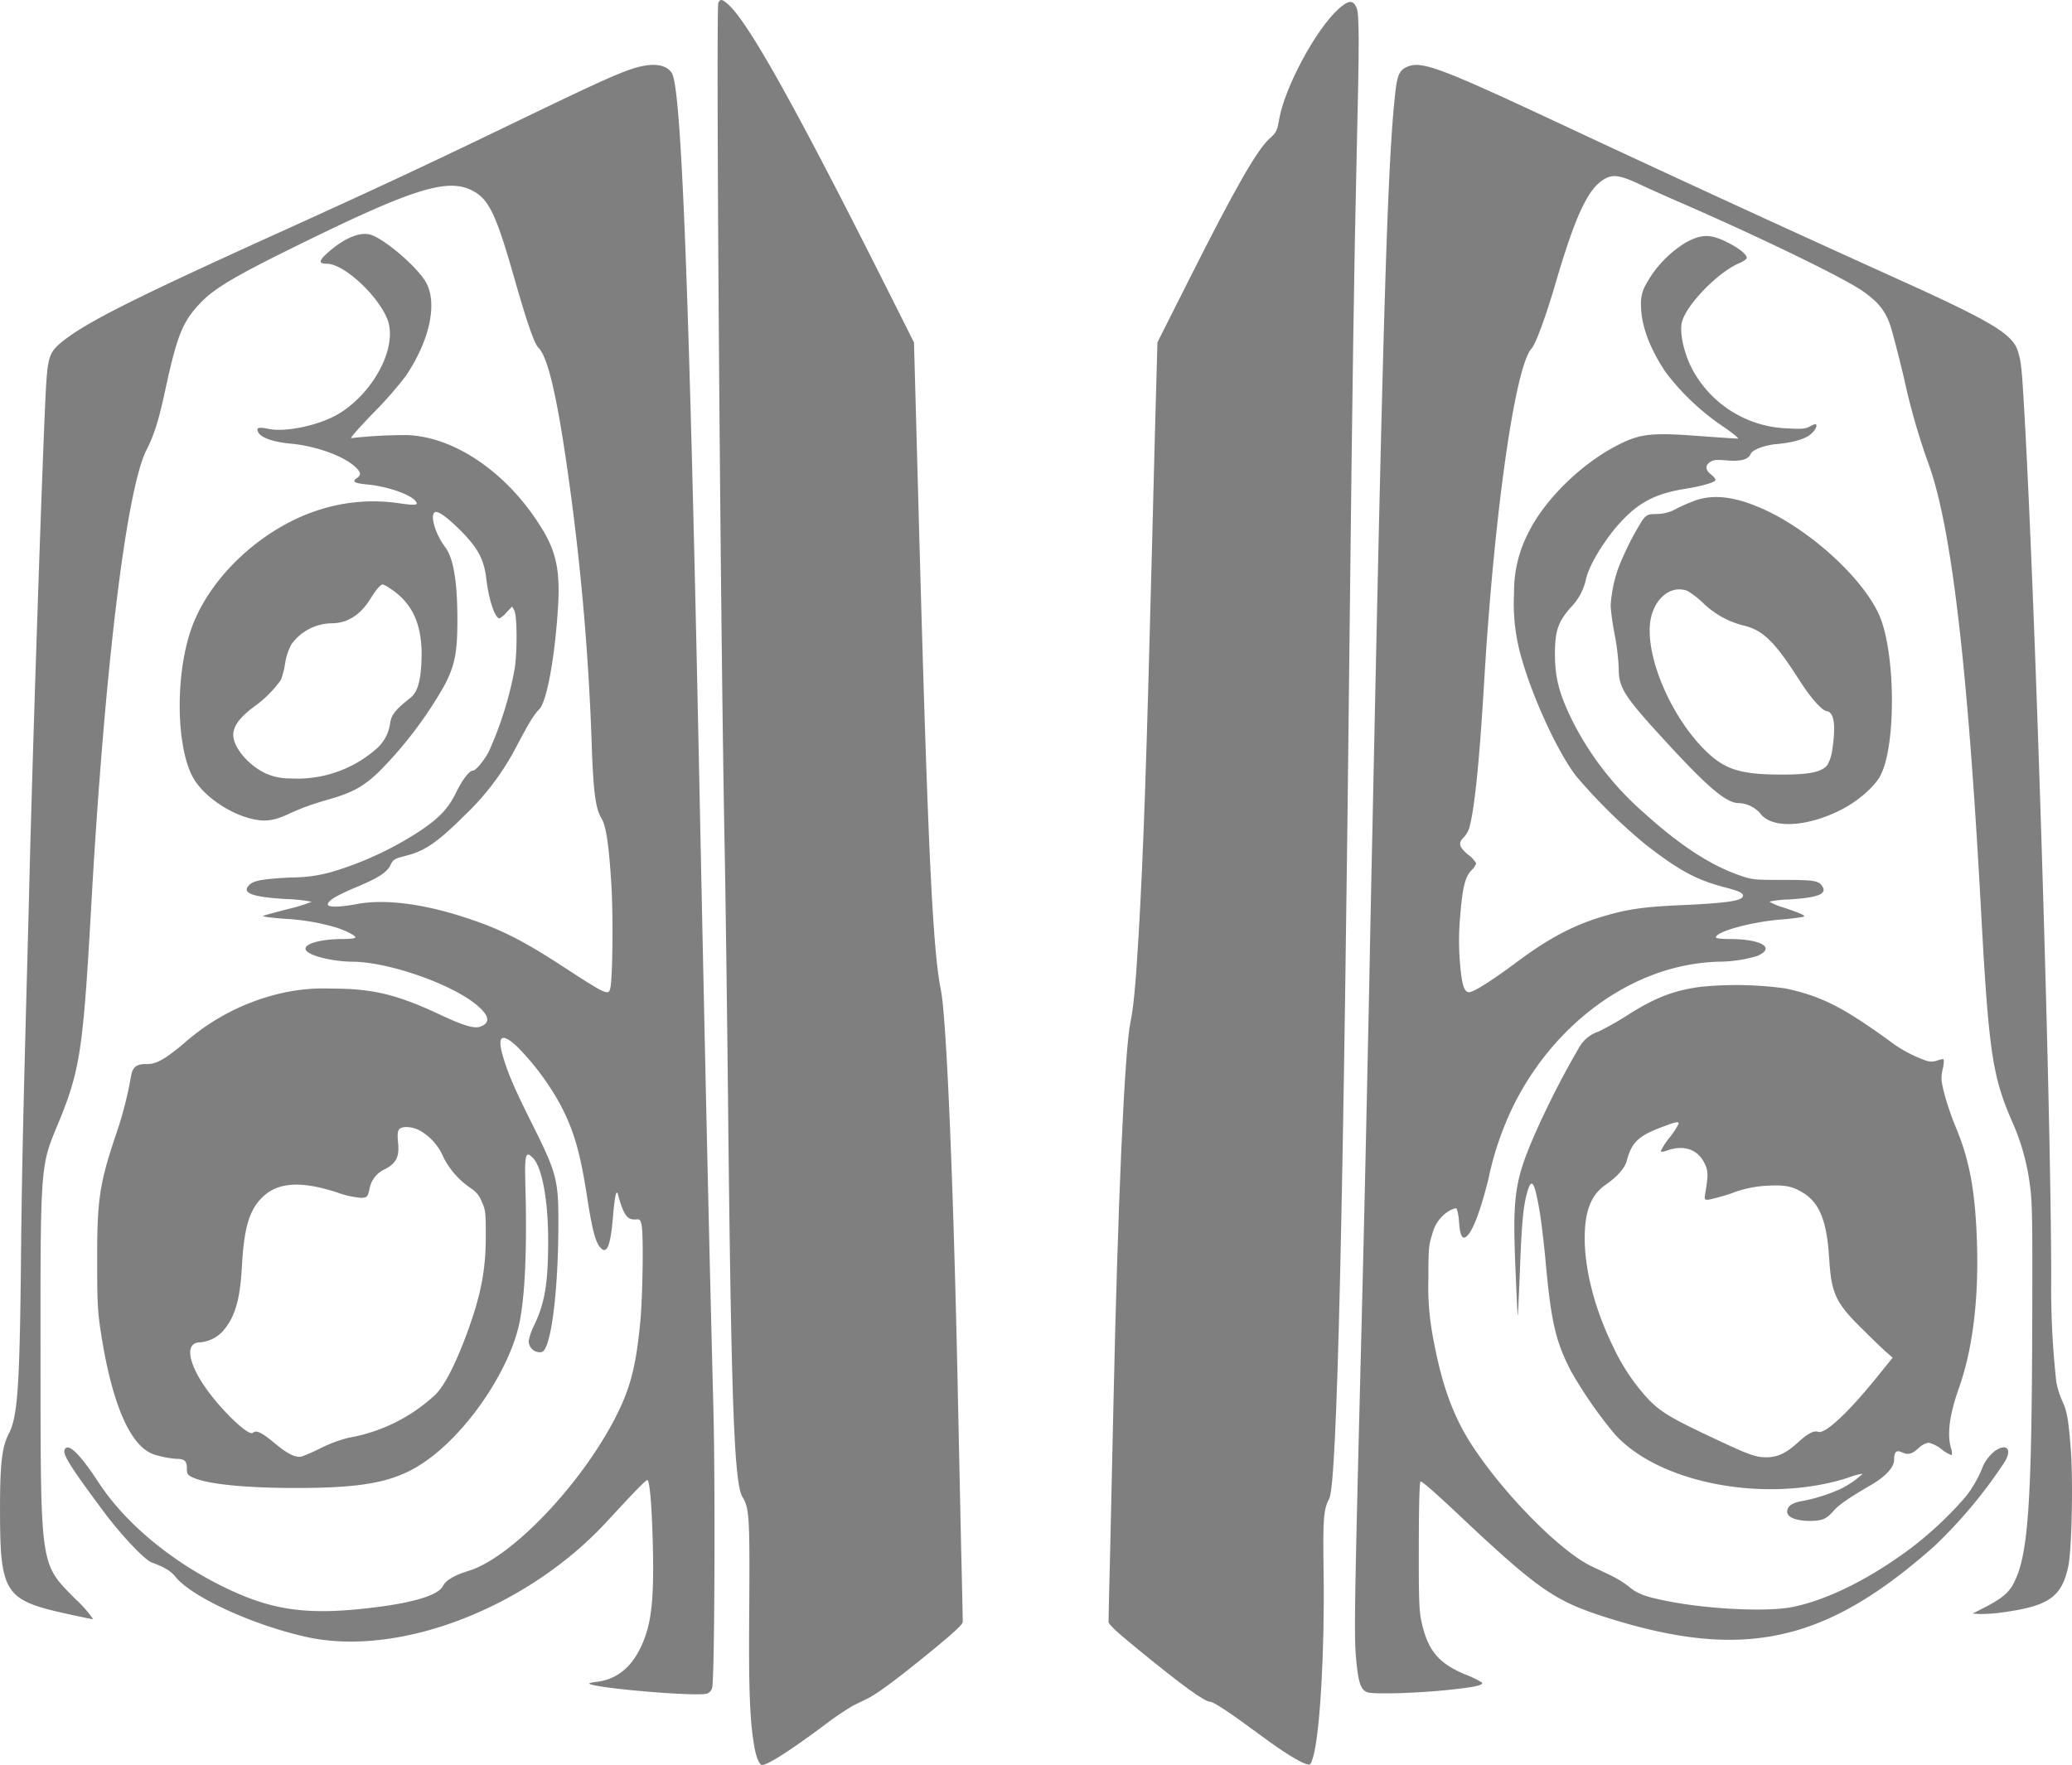 <svg xmlns="http://www.w3.org/2000/svg" width="339.75" height="289.461" viewBox="0 0 339.75 289.461">
  <g id="speakers" transform="translate(-0.594 1089.896)">
    <path id="Tracé_9" data-name="Tracé 9" d="M443.763-1089.445c-.425.77.345,103.87,1.036,138.689.133,6.932.372,24.673.531,39.439.531,51.285,1.009,64.644,2.39,66.928,1.169,1.939,1.222,3.214,1.089,21.247-.053,10.491.133,15.51.823,19.52.292,1.833.85,3.187,1.3,3.187.93,0,4.595-2.337,10.252-6.56a48.69,48.69,0,0,1,4.648-3.16c.637-.319,1.673-.823,2.337-1.142,1.594-.77,4.966-3.267,10.836-8.074,3.506-2.895,4.834-4.117,4.834-4.541,0-.292-.106-5.763-.266-12.111-.133-6.348-.372-17.582-.531-24.965-.717-34.686-1.859-61.855-2.789-66.53-1.381-6.8-2.2-24.62-3.718-80.871l-.691-25.337-3.612-7.2c-15.909-31.711-23.664-45.548-26.984-48.363C444.348-1090.056,444.109-1090.083,443.763-1089.445Z" transform="translate(-325.38)" fill="rgba(0,0,0,0.5)"/>
    <path id="Tracé_10" data-name="Tracé 10" d="M722.633-1087.47c-3.718,3.426-8.711,12.748-9.641,17.953-.345,1.992-.452,2.2-1.541,3.187-2.1,1.859-5.737,8.26-13.12,22.92l-5.312,10.544-.159,5.71c-.106,3.134-.4,14.979-.691,26.293-.956,37.527-1.434,51.391-2.257,65.6-.478,7.941-.8,11.394-1.328,13.943-.956,4.7-2.072,29.666-2.789,63.077-.159,7.091-.4,17.768-.531,23.77-.159,5.976-.266,11.155-.266,11.447,0,.425,1.328,1.647,4.86,4.542,7.383,6.029,10.889,8.578,11.871,8.578.5,0,3.479,1.992,8.393,5.63,3.506,2.6,6.294,4.329,7.437,4.621.558.133.637.027,1.009-1.275,1.115-3.878,1.886-17.582,1.7-30.091-.133-9-.027-10.411.93-12.243,1.3-2.47,2.337-47.726,3.373-145.78.372-33.915.717-58,1.115-74.5.451-18.936.451-23.292-.053-24.3C725.024-1089.064,724.307-1088.984,722.633-1087.47Z" transform="translate(-502.637 -0.887)" fill="rgba(0,0,0,0.5)"/>
    <path id="Tracé_11" data-name="Tracé 11" d="M104.015-1049.1c-2.789.956-6.533,2.682-21.114,9.72-13.147,6.347-22.07,10.49-35.721,16.679-23.929,10.836-32.03,14.873-36.093,18.033-2.364,1.859-2.629,2.523-2.948,7.7-.451,7.888-1.965,51.869-2.656,78.162-.133,5.551-.372,14.74-.531,20.45-.637,23.8-.8,32.322-.93,45.548-.212,19.892-.558,24.779-1.992,27.488C.888-823.142.569-820.247.6-812.173c.027,12.854.876,14.156,10.65,16.307,2.364.531,4.462.956,4.621.956A18.917,18.917,0,0,0,13-798.177c-5.923-6.029-5.737-4.754-5.763-40.289-.027-30.144.027-30.808,2.55-36.917,3.957-9.428,4.409-12.323,5.79-36.917,2.2-38.829,5.737-67.831,9.03-74.364,1.275-2.5,2.018-4.887,3.054-9.694,1.965-9.109,2.868-11.367,5.816-14.448,2.2-2.311,5.6-4.356,15.165-9.057,19.361-9.561,25.2-11.447,29.294-9.4,2.789,1.381,3.957,3.8,6.932,14.209,2.1,7.383,3.346,10.969,4.01,11.606,1.434,1.381,2.868,7.2,4.488,18.166a415.272,415.272,0,0,1,4.276,47.62c.266,7.277.637,9.853,1.594,11.447.744,1.2,1.222,4.462,1.62,11.1.292,5.126.186,15.138-.186,16.679-.292,1.3-.584,1.169-8.207-3.8-6.64-4.3-10.3-6.108-16.6-8.074-6.48-2.019-12.456-2.709-16.758-1.886-2.895.531-4.754.558-4.754.053,0-.611,1.408-1.461,4.7-2.842,3.665-1.54,5.02-2.417,5.6-3.665.425-.876.611-.983,2.656-1.514,2.975-.744,5.152-2.284,9.508-6.613a42.793,42.793,0,0,0,8.632-11.58c2.018-3.8,2.6-4.754,3.612-5.843,1.2-1.3,2.47-8.26,3-16.147.425-6.188-.159-9.3-2.39-13.067-5.524-9.3-14.528-15.563-22.575-15.7a79.167,79.167,0,0,0-8.9.5c-.292.08,1.275-1.7,3.453-3.957a63.914,63.914,0,0,0,5.391-6.109c4.01-5.843,5.365-12.084,3.373-15.537-1.487-2.576-6.905-7.171-9.136-7.782-1.806-.478-4.488.717-7.144,3.16-1.275,1.169-1.275,1.62.027,1.62,3.107,0,9.428,6.215,10.225,10.013.93,4.462-2.682,11.022-7.914,14.395-3.081,1.992-8.844,3.293-11.845,2.682-1.673-.345-2.1-.212-1.673.584.478.876,2.47,1.567,5.285,1.833,4.063.372,8.446,1.939,10.438,3.665,1.142,1.009,1.222,1.434.4,2.019-.823.557-.372.823,1.939,1.036,3.32.345,7.118,1.7,7.808,2.815.345.558-.106.611-2.47.292a29.047,29.047,0,0,0-13.6,1.089c-9.056,2.922-17.476,10.677-20.609,18.963-2.815,7.436-2.762,19.627.08,24.832,1.54,2.868,5.657,5.816,9.428,6.772,2.364.611,3.931.4,6.587-.9a41.921,41.921,0,0,1,5.71-2.071c4.356-1.222,6.055-2.125,8.685-4.595a66.848,66.848,0,0,0,10.969-14.5c1.594-3.187,1.992-5.259,1.992-10.491,0-6.321-.637-10.145-2.018-11.978-1.567-2.045-2.5-5.179-1.7-5.683.5-.319,2.018.77,4.276,3.027,2.842,2.868,3.824,4.728,4.2,7.994.4,3.346,1.408,6.374,2.151,6.374a3.806,3.806,0,0,0,1.142-.983l.93-.956.345.638c.5.85.5,7.436,0,9.933a58.614,58.614,0,0,1-4.17,13.2c-.744,1.434-2.125,3.134-2.6,3.134-.611,0-1.726,1.461-2.815,3.692-1.275,2.576-2.762,4.143-6.055,6.321a55.216,55.216,0,0,1-14.315,6.613,24.3,24.3,0,0,1-6.719.9c-4.515.239-6.055.5-6.772,1.222-1.3,1.3.319,1.965,5.923,2.311a26.855,26.855,0,0,1,4.3.452,27.893,27.893,0,0,1-3.771,1.169c-2.1.531-3.984,1.062-4.2,1.142-.212.106,1.328.319,3.453.478a36.718,36.718,0,0,1,8.366,1.381c1.726.531,3.32,1.354,3.32,1.673,0,.159-.876.266-2.045.266-3.824,0-6.666.876-6.055,1.833.558.929,4.356,1.859,7.569,1.886,6.215.026,17.157,3.957,20.928,7.543,1.594,1.487,1.647,2.523.106,3.107-.956.372-2.789-.159-6.56-1.939-7.224-3.373-11.1-4.3-17.927-4.3a30.982,30.982,0,0,0-7.357.584,36.32,36.32,0,0,0-16.758,8.393c-3.24,2.709-4.595,3.453-6.215,3.4-1.567-.026-2.231.5-2.47,1.992a62.135,62.135,0,0,1-2.576,9.88c-2.6,7.782-3,10.464-2.975,20.477,0,6.746.08,8.366.611,11.686,1.434,9.375,3.718,15.829,6.507,18.564a5.737,5.737,0,0,0,2.975,1.647,15.075,15.075,0,0,0,2.895.5c1.354,0,1.726.372,1.726,1.62,0,.85.106,1.036.9,1.407,2.364,1.116,8.525,1.753,17,1.753,12.4,0,17.343-1.2,22.681-5.471,6.135-4.913,11.9-13.6,13.731-20.689,1.062-4.17,1.487-12.137,1.2-23.026-.159-5.577,0-6.188,1.2-4.966,1.514,1.487,2.523,6.932,2.523,13.545,0,6.958-.531,10.225-2.257,13.837a9.776,9.776,0,0,0-.93,2.629,1.818,1.818,0,0,0,2.072,1.859c1.514-.133,2.762-9.455,2.789-20.875.027-7.33-.266-8.472-4.223-16.387-2.815-5.63-3.957-8.206-4.781-10.969-1.142-3.692-.319-4.3,2.337-1.779a42.989,42.989,0,0,1,6.905,9.269c2.337,4.435,3.346,7.888,4.568,15.882.744,4.728,1.248,6.693,1.992,7.6,1.142,1.434,1.753-.027,2.178-5.205.319-3.585.584-4.515.9-3a15.394,15.394,0,0,0,.717,2.125c.558,1.275,1.142,1.7,2.257,1.567.478-.053.611.106.8.956.319,1.461.186,11.181-.186,15.431-.664,7.383-1.594,11.155-3.984,15.855-5.63,11.155-17.157,23.239-24.168,25.39-2.284.69-3.771,1.567-4.2,2.443-.8,1.647-5.285,2.948-13.067,3.771-9.694,1.036-15.351.159-22.973-3.585-8.658-4.249-16.095-10.464-20.424-17.051-3.16-4.834-5.126-6.719-5.63-5.391-.292.77,1.062,2.921,6.507,10.225,2.815,3.771,6.64,7.808,7.808,8.233,2.151.8,3.107,1.381,3.9,2.364,2.656,3.293,12.7,7.915,21.486,9.853,15.112,3.346,36.12-4.728,49.213-18.91,4.7-5.1,6.533-6.985,6.693-6.826.4.372.717,4.674.876,11.128.159,7.543-.159,11.287-1.222,14.395-1.594,4.621-4.249,7.118-8.021,7.569-.717.08-1.248.212-1.2.292.717.717,17.4,2.151,19.255,1.647a1.319,1.319,0,0,0,.9-.956c.4-1.248.531-32.88.212-45.548-.664-25.895-1.169-47.593-2.417-108.067-1.62-77.551-2.868-108.837-4.409-111.227C109.752-1050.032,107.361-1050.244,104.015-1049.1ZM64.31-964.115c3.984,2.47,5.657,6.215,5.391,12.164-.159,3.373-.664,4.993-1.806,5.922-2.47,1.966-3.107,2.762-3.32,4.117a6.77,6.77,0,0,1-2.443,4.409,19.6,19.6,0,0,1-13.89,4.7,9.73,9.73,0,0,1-4.037-.8c-2.815-1.3-5.312-4.223-5.365-6.294-.027-1.434,1.062-2.921,3.373-4.648a18.572,18.572,0,0,0,4.435-4.409,13.6,13.6,0,0,0,.691-2.682,9.979,9.979,0,0,1,1.036-3.16,8.325,8.325,0,0,1,6.64-3.453c2.5,0,4.648-1.354,6.241-3.9,1.036-1.647,1.726-2.47,2.1-2.47A3.651,3.651,0,0,1,64.31-964.115Zm5.073,89.024A9.2,9.2,0,0,1,73.34-870.6a13.555,13.555,0,0,0,4.595,5.1,4.1,4.1,0,0,1,1.594,1.992c.691,1.487.717,1.726.717,5.922,0,5.551-.85,9.8-3.24,16.2-1.859,4.94-3.585,8.26-5.073,9.694A27.743,27.743,0,0,1,57.8-824.682a22.593,22.593,0,0,0-4.382,1.594,31.4,31.4,0,0,1-3.267,1.461c-.983.319-2.311-.319-4.488-2.125s-3.028-2.231-3.612-1.726c-.77.637-5.843-4.382-8.286-8.18-2.523-3.984-2.656-6.666-.292-6.666a5.7,5.7,0,0,0,3.824-2.018c1.886-2.284,2.682-5.073,2.975-10.623.345-6.135,1.2-9,3.267-11.075,2.55-2.549,6.321-2.815,12.376-.85a14.442,14.442,0,0,0,3.957.876c.93-.08,1.009-.133,1.3-1.408a4.366,4.366,0,0,1,2.6-3.32c1.833-1.009,2.311-1.992,2.1-4.3-.133-1.275-.08-1.912.159-2.2C66.514-875.808,68.055-875.754,69.383-875.09Z" transform="translate(0 -29.428)" fill="rgba(0,0,0,0.5)"/>
    <path id="Tracé_12" data-name="Tracé 12" d="M845.7-1049.483c-1.248.558-1.594,1.354-1.912,4.143-1.248,11-1.965,34.075-3.745,120.178-.159,7.144-.4,18.8-.531,25.895-.558,26.745-.823,38.855-1.461,64.006-.983,39.015-1.036,43.264-.69,46.956.345,3.771.743,4.966,1.806,5.391.956.372,8.392.159,13.7-.425,4.01-.425,5.391-.744,5.126-1.169a17.088,17.088,0,0,0-2.815-1.354c-4.382-1.859-6.082-3.931-7.118-8.685-.372-1.753-.451-3.612-.425-12.376,0-6.215.106-10.384.266-10.544s2.39,1.779,6.215,5.391c12.881,12.137,15.7,14.129,23.77,16.732,22.814,7.357,36.359,4.435,54.392-11.633a78.88,78.88,0,0,0,11.394-13.678c1.275-2.045.425-3.134-1.461-1.912a6.666,6.666,0,0,0-2.045,2.523,19.929,19.929,0,0,1-2.762,4.94,59.764,59.764,0,0,1-9.109,8.579c-6.719,5.019-13.625,8.446-19.308,9.614-4.063.85-13.757.4-20.477-.93-3.8-.744-4.993-1.2-6.427-2.39a15.727,15.727,0,0,0-2.736-1.726c-.8-.4-2.337-1.115-3.4-1.62-4.94-2.364-13.837-11.261-19.2-19.255-3.453-5.1-5.418-10.544-6.905-18.936a43.922,43.922,0,0,1-.637-8.9c0-5.046.053-5.577.637-7.383a6.076,6.076,0,0,1,2.975-3.931c.425-.213.876-.345,1.009-.266a7.816,7.816,0,0,1,.4,2.2c.186,2.47.611,3.081,1.434,2.178.956-1.009,2.2-4.409,3.4-9.269a50.944,50.944,0,0,1,4.143-12.084c5.02-10.039,13.359-17.821,22.947-21.406a33.465,33.465,0,0,1,10.544-2.1,22.405,22.405,0,0,0,6.4-.93c3.134-1.328.744-2.788-4.515-2.788-1.275,0-2.231-.106-2.231-.266,0-.929,5.6-2.5,10.517-2.922a37.778,37.778,0,0,0,3.825-.451c.478-.186-.292-.531-3.373-1.567a8.963,8.963,0,0,1-2.2-.93,17.043,17.043,0,0,1,3.134-.345c4.648-.292,6.241-.85,5.63-2.019-.584-1.062-1.248-1.195-6.507-1.195-4.966,0-5.1-.027-7.357-.823-4.7-1.673-9.641-4.913-15.4-10.119a49.912,49.912,0,0,1-11.633-14.82c-2.31-4.648-3-7.2-3.028-11.155,0-3.851.451-5.285,2.5-7.675a9.607,9.607,0,0,0,2.55-4.542c.425-2.39,3.346-7.144,6.188-10.039,2.815-2.895,5.5-4.223,10.119-4.967,2.523-.4,4.728-1.009,4.94-1.381.106-.159-.186-.558-.664-.93-.983-.77-1.062-1.514-.16-2.1.531-.345,1.036-.4,2.762-.239,2.2.186,3.506-.159,3.851-1.062.239-.664,2.31-1.461,4.2-1.62,2.789-.239,4.94-.876,5.79-1.753a2.547,2.547,0,0,0,.8-1.169c0-.478-.106-.478-1.142.053-.664.372-1.328.425-3.506.292a18.369,18.369,0,0,1-15.51-9.349c-1.487-2.6-2.364-6.321-1.886-8.127.77-2.868,5.923-8.153,9.375-9.614.691-.292,1.248-.69,1.248-.876,0-.584-1.354-1.646-3.346-2.629-2.656-1.3-4.09-1.275-6.64.106a18.357,18.357,0,0,0-6.507,6.8,6.135,6.135,0,0,0-.85,3.559c.026,3.267,1.434,7.038,4.063,10.942a39.685,39.685,0,0,0,9.3,8.817c1.673,1.142,2.789,2.045,2.523,2.045-.292,0-3.134-.186-6.374-.425-7.649-.584-9.588-.372-13.014,1.328-6.188,3.081-12.323,9.083-15.032,14.66a20.885,20.885,0,0,0-2.284,9.827,31.9,31.9,0,0,0,1.381,11.128c1.912,6.533,5.9,15.085,8.817,18.857A91.83,91.83,0,0,0,884.746-922c5.6,4.356,8.366,5.843,13.12,7.091,2.6.664,3.267,1.062,2.789,1.647-.5.611-3.267.956-9.747,1.248-6.135.266-8.871.637-12.615,1.726-5.126,1.461-9.269,3.638-14.74,7.729-4.063,3.028-7.144,4.966-7.755,4.834-.77-.133-1.115-1.275-1.408-4.728a42.373,42.373,0,0,1,0-7.357c.372-4.94.8-6.826,1.886-7.915a3.137,3.137,0,0,0,.77-1.115,4.528,4.528,0,0,0-1.328-1.434c-1.514-1.275-1.673-1.965-.691-2.868a4.163,4.163,0,0,0,.93-1.7c.85-3.24,1.62-10.756,2.417-24.221,1.647-27.382,5.046-51.231,7.729-54.206.691-.744,2.337-5.205,3.957-10.73,3.134-10.73,5.206-15.245,7.7-16.891,1.567-1.036,2.656-.93,6.029.637,1.567.744,4.435,2.018,6.321,2.842,12.8,5.55,26.532,12.19,30.091,14.554,2.55,1.726,3.851,3.24,4.674,5.577.372,1.063,1.407,5.02,2.31,8.818a109.8,109.8,0,0,0,4.064,14.182c3.718,10.3,6.374,32.906,8.525,72.266,1.3,24.168,1.886,28.073,5.232,35.695a37.111,37.111,0,0,1,2.815,10.092c.4,2.842.452,5.391.4,22.07-.08,29.958-.637,38.43-2.9,43.078-.823,1.726-1.939,2.709-4.7,4.143l-2.178,1.115,1.2.08a27.76,27.76,0,0,0,4.223-.345c7.118-1.036,9.189-2.523,10.252-7.436.584-2.629.823-13.97.425-19.228-.4-4.993-.611-6.268-1.461-8.074a13.285,13.285,0,0,1-.93-3.107,140.514,140.514,0,0,1-.823-16.865c0-26.957-2.55-109.262-4.382-141.69-.452-7.782-.531-8.605-1.089-10.385-.876-2.788-4.276-4.834-19.414-11.686-19.388-8.765-38.855-17.741-56.49-26C851.043-1049.4,848.015-1050.519,845.7-1049.483Z" transform="translate(-614.394 -29.446)" fill="rgba(0,0,0,0.5)"/>
    <path id="Tracé_13" data-name="Tracé 13" d="M1009.076-782.47a29.9,29.9,0,0,0-3.187,1.354,6.56,6.56,0,0,1-3.293.93c-1.434.027-1.62.08-2.337.93a47.754,47.754,0,0,0-4.063,8.1,23.714,23.714,0,0,0-1.2,5.976,39.063,39.063,0,0,0,.664,4.754,38.434,38.434,0,0,1,.664,5.524c0,3.32.85,4.595,8.366,12.748,6.4,6.932,9.349,9.375,11.261,9.375a5,5,0,0,1,3.532,1.647c1.832,2.576,7.489,2.364,13.173-.478,2.868-1.434,5.71-3.9,6.64-5.79,2.576-5.152,2.39-20.423-.319-26.346-2.842-6.188-11.606-14.076-19.361-17.422C1015.4-783,1012-783.426,1009.076-782.47Zm-1.487,14.9a13.986,13.986,0,0,1,2.5,1.912,14.547,14.547,0,0,0,6.64,3.745c3.214.744,5.152,2.629,9.162,8.9,1.833,2.895,3.718,5.046,4.515,5.152,1.222.159,1.54,2.231.956,6.188a6.908,6.908,0,0,1-.823,2.656c-.929,1.169-3,1.593-7.781,1.567-6.666-.026-9.216-.876-12.483-4.2-5.259-5.312-9.269-14.475-8.844-20.238C1001.719-765.977,1004.667-768.686,1007.589-767.57Z" transform="translate(-730.305 -225.414)" fill="rgba(0,0,0,0.5)"/>
    <path id="Tracé_14" data-name="Tracé 14" d="M966.079-481.3c-4.462.584-7.676,1.859-12.27,4.834a48.434,48.434,0,0,1-4.462,2.5,5.722,5.722,0,0,0-3.293,2.815A143.048,143.048,0,0,0,938.67-456.6c-3.054,7.144-3.426,9.8-2.948,21.353.186,4.435.345,7.968.4,7.835.027-.133.186-3.532.345-7.543.292-7.782.558-10.438,1.2-12.7.717-2.417,1.168-1.753,1.992,2.948.292,1.647.77,5.657,1.062,8.95.876,9.508,1.647,12.722,4.143,17.529a70.556,70.556,0,0,0,7.118,10.252c7.33,8.207,25.151,11.5,38.484,7.118a9.1,9.1,0,0,1,2.2-.584,15.286,15.286,0,0,1-3.479,2.417A27.788,27.788,0,0,1,982.917-397c-1.833.292-2.629.85-2.629,1.806,0,.9,1.514,1.487,3.745,1.487,2.045-.027,2.709-.319,3.878-1.673.85-.983,2.523-2.125,6.082-4.2,2.39-1.381,3.824-2.921,3.824-4.117,0-1.3.345-1.673,1.2-1.3,1.089.5,1.646.372,2.762-.611a3.352,3.352,0,0,1,1.673-.93,5.56,5.56,0,0,1,2.178,1.089,5.165,5.165,0,0,0,1.647.956,2.3,2.3,0,0,0-.133-1.169c-.664-2.311-.239-5.471,1.3-9.827,2.39-6.746,3.373-15.484,2.895-25.576-.345-7.437-1.3-12.19-3.426-17.263a47.48,47.48,0,0,1-1.859-5.444c-.531-2.125-.558-2.55-.292-3.957a4.662,4.662,0,0,0,.186-1.673c-.053-.08-.558,0-1.063.186a2.579,2.579,0,0,1-1.939-.027,21.833,21.833,0,0,1-6.055-3.32c-7.543-5.445-11-7.2-16.865-8.472A58.659,58.659,0,0,0,966.079-481.3Zm-3.585,22.442a12.275,12.275,0,0,1-1.461,2.231,12.284,12.284,0,0,0-1.461,2.231c0,.213.345.186,1.089-.08,2.709-.956,4.966-.159,6.082,2.125.611,1.248.611,1.886.106,4.966-.159.929-.106,1.009.452,1.009a31.836,31.836,0,0,0,3.931-1.089,18.379,18.379,0,0,1,5.869-1.222c2.895-.159,4.117.106,5.923,1.248,2.6,1.647,3.771,4.648,4.143,10.6s1.062,7.383,5.657,11.872c1.647,1.647,3.4,3.32,3.878,3.718l.876.77-2.682,3.32c-4.648,5.737-8.393,9.216-9.508,8.844-.717-.266-1.726.266-3.267,1.673-1.965,1.806-3.373,2.47-5.179,2.5-1.912,0-2.895-.372-9.906-3.692-6.56-3.107-8.1-4.117-10.464-6.905A33.766,33.766,0,0,1,951.6-422.6c-2.868-5.9-4.515-12.27-4.515-17.476,0-4.409,1.036-7.065,3.32-8.685,2.1-1.461,3.267-2.815,3.586-4.037.77-2.922,1.886-4.037,5.471-5.391C962.015-459.176,962.493-459.282,962.493-458.857Z" transform="translate(-686.644 -446.75)" fill="rgba(0,0,0,0.5)"/>
  </g>
</svg>

